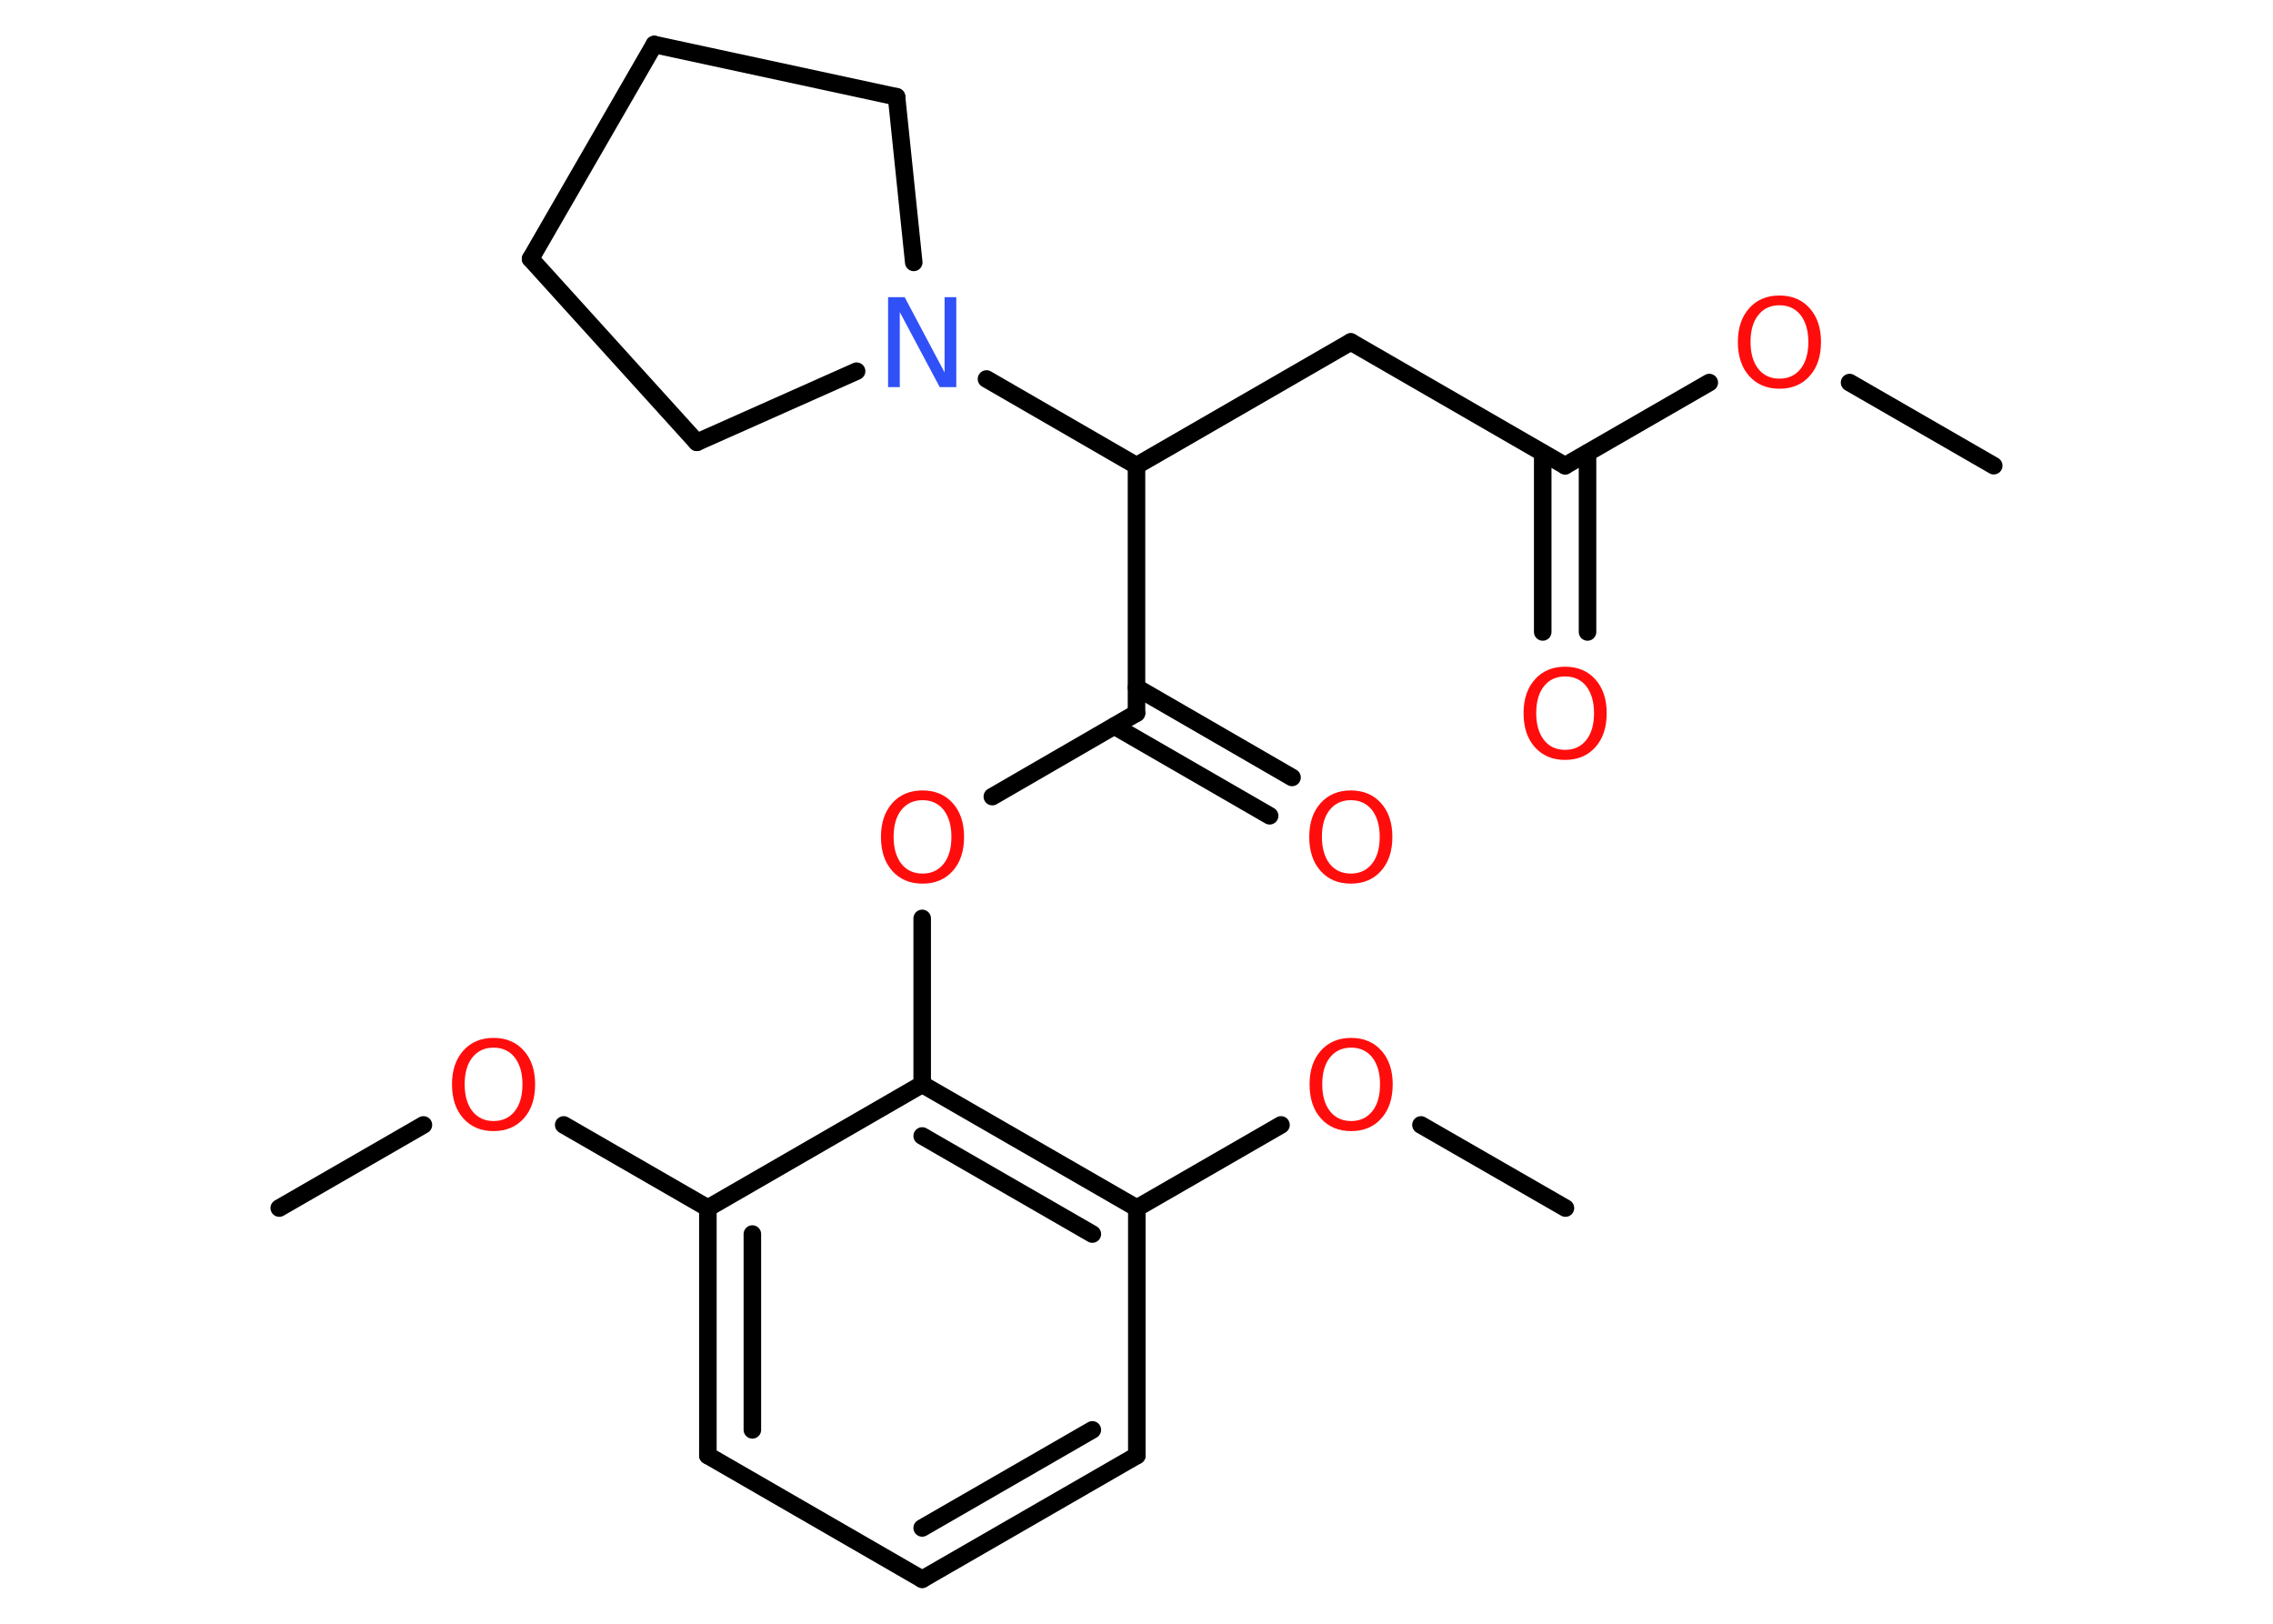 <?xml version='1.0' encoding='UTF-8'?>
<!DOCTYPE svg PUBLIC "-//W3C//DTD SVG 1.1//EN" "http://www.w3.org/Graphics/SVG/1.1/DTD/svg11.dtd">
<svg version='1.2' xmlns='http://www.w3.org/2000/svg' xmlns:xlink='http://www.w3.org/1999/xlink' width='70.0mm' height='50.0mm' viewBox='0 0 70.0 50.0'>
  <desc>Generated by the Chemistry Development Kit (http://github.com/cdk)</desc>
  <g stroke-linecap='round' stroke-linejoin='round' stroke='#000000' stroke-width='.54' fill='#FF0D0D'>
    <rect x='.0' y='.0' width='70.0' height='50.0' fill='#FFFFFF' stroke='none'/>
    <g id='mol1' class='mol'>
      <line id='mol1bnd1' class='bond' x1='61.4' y1='14.34' x2='56.96' y2='11.78'/>
      <line id='mol1bnd2' class='bond' x1='52.64' y1='11.78' x2='48.2' y2='14.34'/>
      <g id='mol1bnd3' class='bond'>
        <line x1='48.89' y1='13.95' x2='48.89' y2='19.46'/>
        <line x1='47.51' y1='13.95' x2='47.51' y2='19.46'/>
      </g>
      <line id='mol1bnd4' class='bond' x1='48.2' y1='14.34' x2='41.6' y2='10.53'/>
      <line id='mol1bnd5' class='bond' x1='41.6' y1='10.53' x2='35.0' y2='14.34'/>
      <line id='mol1bnd6' class='bond' x1='35.0' y1='14.34' x2='35.0' y2='21.96'/>
      <g id='mol1bnd7' class='bond'>
        <line x1='35.0' y1='21.17' x2='39.79' y2='23.94'/>
        <line x1='34.32' y1='22.36' x2='39.1' y2='25.12'/>
      </g>
      <line id='mol1bnd8' class='bond' x1='35.0' y1='21.96' x2='30.56' y2='24.53'/>
      <line id='mol1bnd9' class='bond' x1='28.4' y1='28.28' x2='28.4' y2='33.39'/>
      <g id='mol1bnd10' class='bond'>
        <line x1='35.01' y1='37.2' x2='28.4' y2='33.39'/>
        <line x1='33.64' y1='38.0' x2='28.4' y2='34.98'/>
      </g>
      <line id='mol1bnd11' class='bond' x1='35.01' y1='37.2' x2='39.45' y2='34.64'/>
      <line id='mol1bnd12' class='bond' x1='43.76' y1='34.64' x2='48.21' y2='37.2'/>
      <line id='mol1bnd13' class='bond' x1='35.01' y1='37.2' x2='35.01' y2='44.82'/>
      <g id='mol1bnd14' class='bond'>
        <line x1='28.4' y1='48.63' x2='35.01' y2='44.82'/>
        <line x1='28.4' y1='47.05' x2='33.64' y2='44.03'/>
      </g>
      <line id='mol1bnd15' class='bond' x1='28.4' y1='48.63' x2='21.8' y2='44.82'/>
      <g id='mol1bnd16' class='bond'>
        <line x1='21.8' y1='37.2' x2='21.8' y2='44.82'/>
        <line x1='23.17' y1='38.0' x2='23.17' y2='44.03'/>
      </g>
      <line id='mol1bnd17' class='bond' x1='28.4' y1='33.39' x2='21.8' y2='37.2'/>
      <line id='mol1bnd18' class='bond' x1='21.8' y1='37.2' x2='17.36' y2='34.64'/>
      <line id='mol1bnd19' class='bond' x1='13.04' y1='34.64' x2='8.6' y2='37.2'/>
      <line id='mol1bnd20' class='bond' x1='35.0' y1='14.34' x2='30.38' y2='11.67'/>
      <line id='mol1bnd21' class='bond' x1='26.38' y1='11.43' x2='21.46' y2='13.62'/>
      <line id='mol1bnd22' class='bond' x1='21.46' y1='13.62' x2='16.34' y2='7.97'/>
      <line id='mol1bnd23' class='bond' x1='16.34' y1='7.97' x2='20.15' y2='1.37'/>
      <line id='mol1bnd24' class='bond' x1='20.15' y1='1.37' x2='27.61' y2='2.98'/>
      <line id='mol1bnd25' class='bond' x1='28.14' y1='8.08' x2='27.61' y2='2.98'/>
      <path id='mol1atm2' class='atom' d='M54.8 9.4q-.41 .0 -.65 .3q-.24 .3 -.24 .83q.0 .52 .24 .83q.24 .3 .65 .3q.41 .0 .65 -.3q.24 -.3 .24 -.83q.0 -.52 -.24 -.83q-.24 -.3 -.65 -.3zM54.8 9.1q.58 .0 .93 .39q.35 .39 .35 1.04q.0 .66 -.35 1.05q-.35 .39 -.93 .39q-.58 .0 -.93 -.39q-.35 -.39 -.35 -1.05q.0 -.65 .35 -1.04q.35 -.39 .93 -.39z' stroke='none'/>
      <path id='mol1atm4' class='atom' d='M48.2 20.83q-.41 .0 -.65 .3q-.24 .3 -.24 .83q.0 .52 .24 .83q.24 .3 .65 .3q.41 .0 .65 -.3q.24 -.3 .24 -.83q.0 -.52 -.24 -.83q-.24 -.3 -.65 -.3zM48.2 20.53q.58 .0 .93 .39q.35 .39 .35 1.04q.0 .66 -.35 1.05q-.35 .39 -.93 .39q-.58 .0 -.93 -.39q-.35 -.39 -.35 -1.05q.0 -.65 .35 -1.04q.35 -.39 .93 -.39z' stroke='none'/>
      <path id='mol1atm8' class='atom' d='M41.6 24.64q-.41 .0 -.65 .3q-.24 .3 -.24 .83q.0 .52 .24 .83q.24 .3 .65 .3q.41 .0 .65 -.3q.24 -.3 .24 -.83q.0 -.52 -.24 -.83q-.24 -.3 -.65 -.3zM41.6 24.34q.58 .0 .93 .39q.35 .39 .35 1.04q.0 .66 -.35 1.05q-.35 .39 -.93 .39q-.58 .0 -.93 -.39q-.35 -.39 -.35 -1.05q.0 -.65 .35 -1.04q.35 -.39 .93 -.39z' stroke='none'/>
      <path id='mol1atm9' class='atom' d='M28.41 24.64q-.41 .0 -.65 .3q-.24 .3 -.24 .83q.0 .52 .24 .83q.24 .3 .65 .3q.41 .0 .65 -.3q.24 -.3 .24 -.83q.0 -.52 -.24 -.83q-.24 -.3 -.65 -.3zM28.41 24.34q.58 .0 .93 .39q.35 .39 .35 1.04q.0 .66 -.35 1.05q-.35 .39 -.93 .39q-.58 .0 -.93 -.39q-.35 -.39 -.35 -1.05q.0 -.65 .35 -1.04q.35 -.39 .93 -.39z' stroke='none'/>
      <path id='mol1atm12' class='atom' d='M41.61 32.26q-.41 .0 -.65 .3q-.24 .3 -.24 .83q.0 .52 .24 .83q.24 .3 .65 .3q.41 .0 .65 -.3q.24 -.3 .24 -.83q.0 -.52 -.24 -.83q-.24 -.3 -.65 -.3zM41.61 31.96q.58 .0 .93 .39q.35 .39 .35 1.04q.0 .66 -.35 1.05q-.35 .39 -.93 .39q-.58 .0 -.93 -.39q-.35 -.39 -.35 -1.05q.0 -.65 .35 -1.04q.35 -.39 .93 -.39z' stroke='none'/>
      <path id='mol1atm18' class='atom' d='M15.2 32.26q-.41 .0 -.65 .3q-.24 .3 -.24 .83q.0 .52 .24 .83q.24 .3 .65 .3q.41 .0 .65 -.3q.24 -.3 .24 -.83q.0 -.52 -.24 -.83q-.24 -.3 -.65 -.3zM15.2 31.96q.58 .0 .93 .39q.35 .39 .35 1.04q.0 .66 -.35 1.05q-.35 .39 -.93 .39q-.58 .0 -.93 -.39q-.35 -.39 -.35 -1.05q.0 -.65 .35 -1.04q.35 -.39 .93 -.39z' stroke='none'/>
      <path id='mol1atm20' class='atom' d='M27.36 9.15h.5l1.23 2.32v-2.32h.36v2.77h-.51l-1.23 -2.31v2.31h-.36v-2.77z' stroke='none' fill='#3050F8'/>
    </g>
  </g>
</svg>
